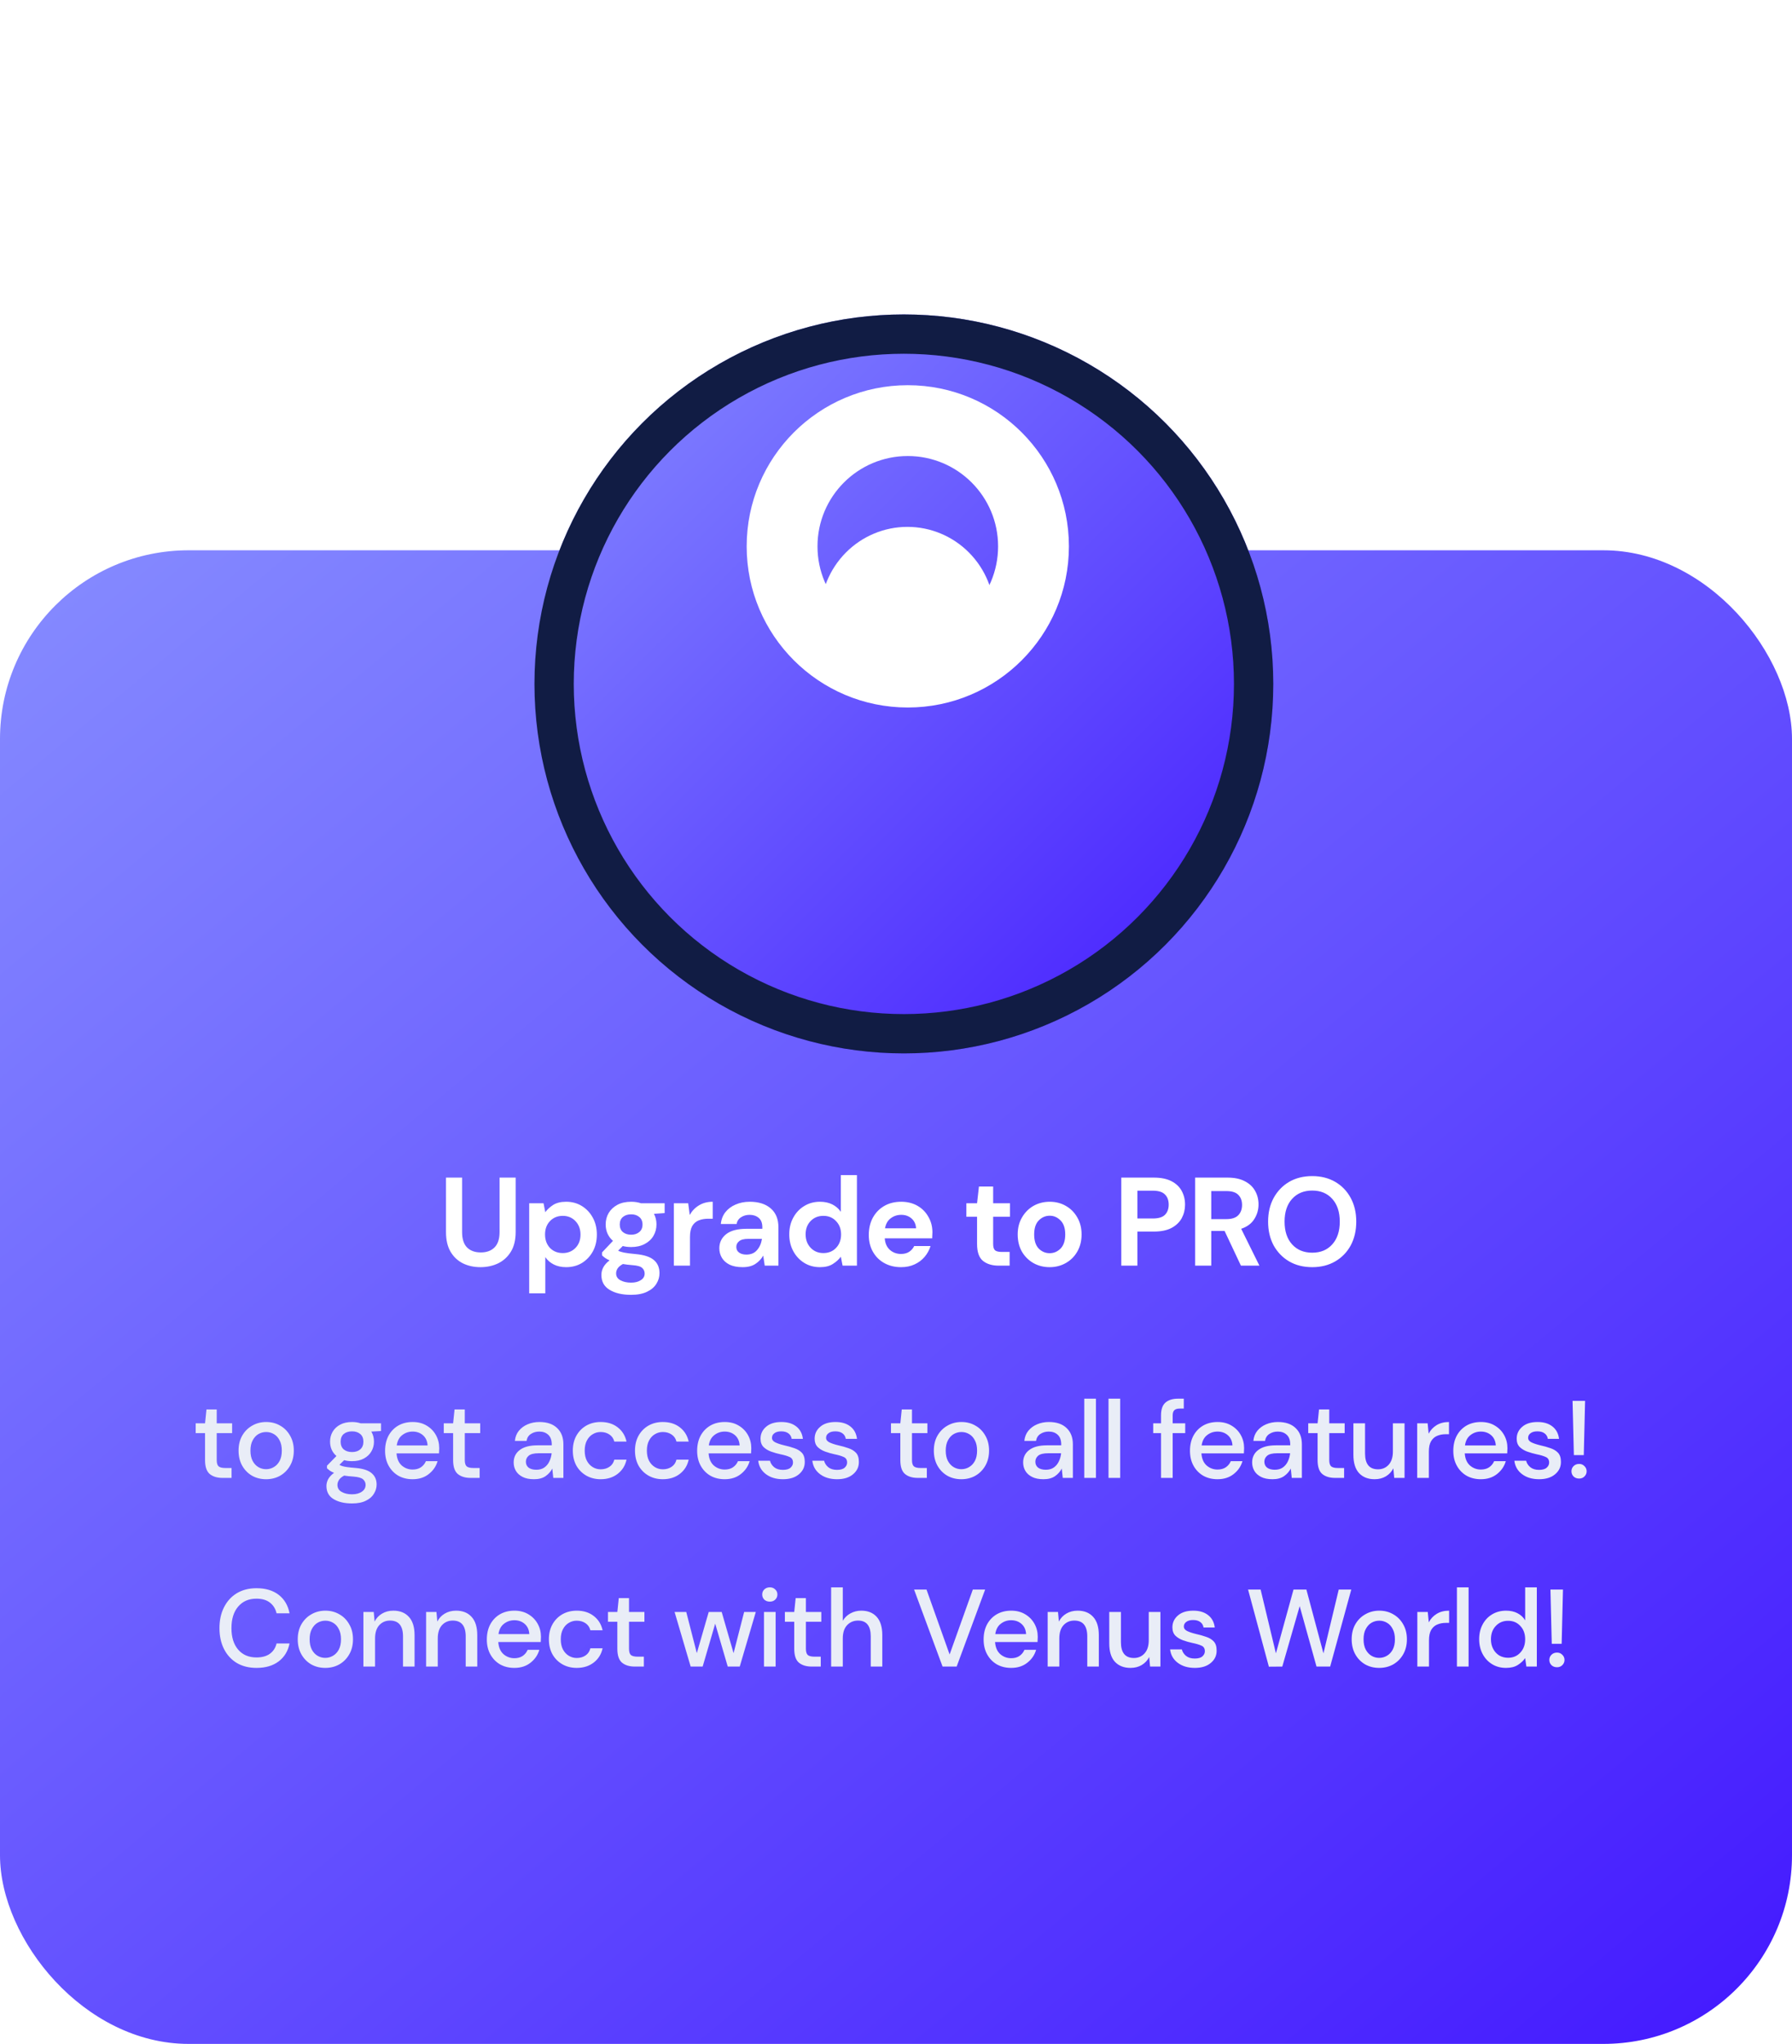 <svg width="228" height="260" viewBox="0 0 228 260" fill="none" xmlns="http://www.w3.org/2000/svg">
<rect y="70" width="228" height="190" rx="24" fill="url(#paint0_linear_101_11683)"/>
<path d="M28.315 188C27.633 188 27.092 187.837 26.691 187.51C26.289 187.174 26.089 186.581 26.089 185.732V182.302H24.899V181.056H26.089L26.271 179.292H27.573V181.056H29.533V182.302H27.573V185.732C27.573 186.115 27.652 186.381 27.811 186.53C27.979 186.67 28.263 186.74 28.665 186.74H29.463V188H28.315ZM33.853 188.168C33.19 188.168 32.593 188.019 32.061 187.72C31.538 187.412 31.123 186.987 30.815 186.446C30.507 185.895 30.353 185.256 30.353 184.528C30.353 183.8 30.507 183.165 30.815 182.624C31.132 182.073 31.557 181.649 32.089 181.35C32.621 181.042 33.214 180.888 33.867 180.888C34.53 180.888 35.122 181.042 35.645 181.35C36.177 181.649 36.597 182.073 36.905 182.624C37.222 183.165 37.381 183.8 37.381 184.528C37.381 185.256 37.222 185.895 36.905 186.446C36.597 186.987 36.177 187.412 35.645 187.72C35.113 188.019 34.516 188.168 33.853 188.168ZM33.853 186.894C34.208 186.894 34.534 186.805 34.833 186.628C35.141 186.451 35.388 186.189 35.575 185.844C35.762 185.489 35.855 185.051 35.855 184.528C35.855 184.005 35.762 183.571 35.575 183.226C35.398 182.871 35.155 182.605 34.847 182.428C34.548 182.251 34.222 182.162 33.867 182.162C33.512 182.162 33.181 182.251 32.873 182.428C32.574 182.605 32.332 182.871 32.145 183.226C31.958 183.571 31.865 184.005 31.865 184.528C31.865 185.051 31.958 185.489 32.145 185.844C32.332 186.189 32.574 186.451 32.873 186.628C33.172 186.805 33.498 186.894 33.853 186.894ZM44.795 185.872C44.431 185.872 44.095 185.83 43.787 185.746L43.185 186.334C43.288 186.399 43.414 186.455 43.563 186.502C43.713 186.549 43.923 186.591 44.193 186.628C44.464 186.665 44.833 186.703 45.299 186.74C46.223 186.824 46.891 187.048 47.301 187.412C47.712 187.767 47.917 188.243 47.917 188.84C47.917 189.251 47.805 189.638 47.581 190.002C47.367 190.375 47.026 190.674 46.559 190.898C46.102 191.131 45.514 191.248 44.795 191.248C43.825 191.248 43.036 191.061 42.429 190.688C41.832 190.324 41.533 189.769 41.533 189.022C41.533 188.733 41.608 188.443 41.757 188.154C41.916 187.874 42.163 187.608 42.499 187.356C42.303 187.272 42.131 187.183 41.981 187.09C41.841 186.987 41.715 186.885 41.603 186.782V186.446L42.807 185.214C42.266 184.747 41.995 184.136 41.995 183.38C41.995 182.923 42.103 182.507 42.317 182.134C42.541 181.751 42.863 181.448 43.283 181.224C43.703 181 44.207 180.888 44.795 180.888C45.187 180.888 45.551 180.944 45.887 181.056H48.477V182.036L47.245 182.106C47.469 182.489 47.581 182.913 47.581 183.38C47.581 183.847 47.469 184.267 47.245 184.64C47.031 185.013 46.713 185.312 46.293 185.536C45.883 185.76 45.383 185.872 44.795 185.872ZM44.795 184.71C45.225 184.71 45.57 184.598 45.831 184.374C46.102 184.141 46.237 183.814 46.237 183.394C46.237 182.965 46.102 182.638 45.831 182.414C45.57 182.19 45.225 182.078 44.795 182.078C44.357 182.078 44.002 182.19 43.731 182.414C43.47 182.638 43.339 182.965 43.339 183.394C43.339 183.814 43.47 184.141 43.731 184.374C44.002 184.598 44.357 184.71 44.795 184.71ZM42.933 188.882C42.933 189.283 43.111 189.582 43.465 189.778C43.82 189.983 44.263 190.086 44.795 190.086C45.309 190.086 45.724 189.974 46.041 189.75C46.359 189.535 46.517 189.246 46.517 188.882C46.517 188.611 46.41 188.378 46.195 188.182C45.981 187.995 45.575 187.879 44.977 187.832C44.529 187.804 44.133 187.762 43.787 187.706C43.461 187.883 43.237 188.075 43.115 188.28C42.994 188.485 42.933 188.686 42.933 188.882ZM52.495 188.168C51.814 188.168 51.208 188.019 50.675 187.72C50.153 187.412 49.742 186.987 49.444 186.446C49.145 185.905 48.995 185.275 48.995 184.556C48.995 183.828 49.14 183.189 49.429 182.638C49.728 182.087 50.139 181.658 50.661 181.35C51.194 181.042 51.809 180.888 52.51 180.888C53.191 180.888 53.783 181.042 54.288 181.35C54.791 181.649 55.184 182.05 55.464 182.554C55.743 183.058 55.883 183.613 55.883 184.22C55.883 184.313 55.879 184.416 55.87 184.528C55.87 184.631 55.865 184.747 55.855 184.878H50.452C50.498 185.55 50.718 186.063 51.109 186.418C51.511 186.763 51.973 186.936 52.495 186.936C52.916 186.936 53.266 186.843 53.545 186.656C53.835 186.46 54.05 186.199 54.19 185.872H55.673C55.487 186.525 55.114 187.071 54.553 187.51C54.003 187.949 53.317 188.168 52.495 188.168ZM52.495 182.106C52.001 182.106 51.562 182.255 51.179 182.554C50.797 182.843 50.563 183.282 50.48 183.87H54.4C54.371 183.329 54.18 182.899 53.825 182.582C53.471 182.265 53.028 182.106 52.495 182.106ZM59.877 188C59.196 188 58.655 187.837 58.254 187.51C57.852 187.174 57.651 186.581 57.651 185.732V182.302H56.462V181.056H57.651L57.834 179.292H59.136V181.056H61.096V182.302H59.136V185.732C59.136 186.115 59.215 186.381 59.373 186.53C59.541 186.67 59.826 186.74 60.227 186.74H61.026V188H59.877ZM67.945 188.168C67.357 188.168 66.872 188.07 66.489 187.874C66.106 187.678 65.822 187.421 65.635 187.104C65.448 186.777 65.355 186.423 65.355 186.04C65.355 185.368 65.616 184.836 66.139 184.444C66.662 184.052 67.408 183.856 68.379 183.856H70.199V183.73C70.199 183.189 70.05 182.783 69.751 182.512C69.462 182.241 69.084 182.106 68.617 182.106C68.206 182.106 67.847 182.209 67.539 182.414C67.24 182.61 67.058 182.904 66.993 183.296H65.509C65.556 182.792 65.724 182.363 66.013 182.008C66.312 181.644 66.685 181.369 67.133 181.182C67.59 180.986 68.09 180.888 68.631 180.888C69.602 180.888 70.353 181.145 70.885 181.658C71.417 182.162 71.683 182.853 71.683 183.73V188H70.395L70.269 186.81C70.073 187.193 69.788 187.515 69.415 187.776C69.042 188.037 68.552 188.168 67.945 188.168ZM68.239 186.964C68.64 186.964 68.976 186.871 69.247 186.684C69.527 186.488 69.742 186.231 69.891 185.914C70.05 185.597 70.148 185.247 70.185 184.864H68.533C67.945 184.864 67.525 184.967 67.273 185.172C67.03 185.377 66.909 185.634 66.909 185.942C66.909 186.259 67.026 186.511 67.259 186.698C67.502 186.875 67.828 186.964 68.239 186.964ZM76.423 188.168C75.742 188.168 75.131 188.014 74.589 187.706C74.057 187.398 73.637 186.973 73.329 186.432C73.031 185.881 72.881 185.247 72.881 184.528C72.881 183.809 73.031 183.179 73.329 182.638C73.637 182.087 74.057 181.658 74.589 181.35C75.131 181.042 75.742 180.888 76.423 180.888C77.282 180.888 78.001 181.112 78.579 181.56C79.167 182.008 79.545 182.615 79.713 183.38H78.159C78.066 182.997 77.861 182.699 77.543 182.484C77.226 182.269 76.853 182.162 76.423 182.162C76.059 182.162 75.723 182.255 75.415 182.442C75.107 182.619 74.86 182.885 74.673 183.24C74.487 183.585 74.393 184.015 74.393 184.528C74.393 185.041 74.487 185.475 74.673 185.83C74.86 186.175 75.107 186.441 75.415 186.628C75.723 186.815 76.059 186.908 76.423 186.908C76.853 186.908 77.226 186.801 77.543 186.586C77.861 186.371 78.066 186.068 78.159 185.676H79.713C79.555 186.423 79.181 187.025 78.593 187.482C78.005 187.939 77.282 188.168 76.423 188.168ZM84.333 188.168C83.651 188.168 83.04 188.014 82.499 187.706C81.967 187.398 81.547 186.973 81.239 186.432C80.94 185.881 80.791 185.247 80.791 184.528C80.791 183.809 80.94 183.179 81.239 182.638C81.547 182.087 81.967 181.658 82.499 181.35C83.04 181.042 83.651 180.888 84.333 180.888C85.192 180.888 85.91 181.112 86.489 181.56C87.077 182.008 87.455 182.615 87.623 183.38H86.069C85.975 182.997 85.77 182.699 85.453 182.484C85.135 182.269 84.762 182.162 84.333 182.162C83.969 182.162 83.633 182.255 83.325 182.442C83.017 182.619 82.769 182.885 82.583 183.24C82.396 183.585 82.303 184.015 82.303 184.528C82.303 185.041 82.396 185.475 82.583 185.83C82.769 186.175 83.017 186.441 83.325 186.628C83.633 186.815 83.969 186.908 84.333 186.908C84.762 186.908 85.135 186.801 85.453 186.586C85.77 186.371 85.975 186.068 86.069 185.676H87.623C87.464 186.423 87.091 187.025 86.503 187.482C85.915 187.939 85.192 188.168 84.333 188.168ZM92.2 188.168C91.519 188.168 90.912 188.019 90.38 187.72C89.858 187.412 89.447 186.987 89.148 186.446C88.85 185.905 88.7 185.275 88.7 184.556C88.7 183.828 88.845 183.189 89.134 182.638C89.433 182.087 89.844 181.658 90.366 181.35C90.898 181.042 91.514 180.888 92.214 180.888C92.896 180.888 93.488 181.042 93.992 181.35C94.496 181.649 94.888 182.05 95.168 182.554C95.448 183.058 95.588 183.613 95.588 184.22C95.588 184.313 95.584 184.416 95.574 184.528C95.574 184.631 95.57 184.747 95.56 184.878H90.156C90.203 185.55 90.422 186.063 90.814 186.418C91.216 186.763 91.678 186.936 92.2 186.936C92.62 186.936 92.97 186.843 93.25 186.656C93.54 186.46 93.754 186.199 93.894 185.872H95.378C95.192 186.525 94.818 187.071 94.258 187.51C93.708 187.949 93.022 188.168 92.2 188.168ZM92.2 182.106C91.706 182.106 91.267 182.255 90.884 182.554C90.502 182.843 90.268 183.282 90.184 183.87H94.104C94.076 183.329 93.885 182.899 93.53 182.582C93.176 182.265 92.732 182.106 92.2 182.106ZM99.62 188.168C98.743 188.168 98.019 187.953 97.45 187.524C96.881 187.095 96.554 186.525 96.47 185.816H97.968C98.043 186.133 98.22 186.409 98.5 186.642C98.78 186.866 99.149 186.978 99.606 186.978C100.054 186.978 100.381 186.885 100.586 186.698C100.791 186.511 100.894 186.297 100.894 186.054C100.894 185.699 100.749 185.461 100.46 185.34C100.18 185.209 99.788 185.093 99.284 184.99C98.892 184.906 98.5 184.794 98.108 184.654C97.725 184.514 97.403 184.318 97.142 184.066C96.89 183.805 96.764 183.455 96.764 183.016C96.764 182.409 96.997 181.905 97.464 181.504C97.931 181.093 98.584 180.888 99.424 180.888C100.199 180.888 100.824 181.075 101.3 181.448C101.785 181.821 102.07 182.349 102.154 183.03H100.726C100.679 182.731 100.539 182.498 100.306 182.33C100.082 182.162 99.779 182.078 99.396 182.078C99.023 182.078 98.733 182.157 98.528 182.316C98.323 182.465 98.22 182.661 98.22 182.904C98.22 183.147 98.36 183.338 98.64 183.478C98.929 183.618 99.307 183.744 99.774 183.856C100.241 183.959 100.67 184.08 101.062 184.22C101.463 184.351 101.785 184.547 102.028 184.808C102.271 185.069 102.392 185.452 102.392 185.956C102.401 186.591 102.154 187.118 101.65 187.538C101.155 187.958 100.479 188.168 99.62 188.168ZM106.504 188.168C105.627 188.168 104.903 187.953 104.334 187.524C103.765 187.095 103.438 186.525 103.354 185.816H104.852C104.927 186.133 105.104 186.409 105.384 186.642C105.664 186.866 106.033 186.978 106.49 186.978C106.938 186.978 107.265 186.885 107.47 186.698C107.675 186.511 107.778 186.297 107.778 186.054C107.778 185.699 107.633 185.461 107.344 185.34C107.064 185.209 106.672 185.093 106.168 184.99C105.776 184.906 105.384 184.794 104.992 184.654C104.609 184.514 104.287 184.318 104.026 184.066C103.774 183.805 103.648 183.455 103.648 183.016C103.648 182.409 103.881 181.905 104.348 181.504C104.815 181.093 105.468 180.888 106.308 180.888C107.083 180.888 107.708 181.075 108.184 181.448C108.669 181.821 108.954 182.349 109.038 183.03H107.61C107.563 182.731 107.423 182.498 107.19 182.33C106.966 182.162 106.663 182.078 106.28 182.078C105.907 182.078 105.617 182.157 105.412 182.316C105.207 182.465 105.104 182.661 105.104 182.904C105.104 183.147 105.244 183.338 105.524 183.478C105.813 183.618 106.191 183.744 106.658 183.856C107.125 183.959 107.554 184.08 107.946 184.22C108.347 184.351 108.669 184.547 108.912 184.808C109.155 185.069 109.276 185.452 109.276 185.956C109.285 186.591 109.038 187.118 108.534 187.538C108.039 187.958 107.363 188.168 106.504 188.168ZM116.776 188C116.094 188 115.553 187.837 115.152 187.51C114.75 187.174 114.55 186.581 114.55 185.732V182.302H113.36V181.056H114.55L114.732 179.292H116.034V181.056H117.994V182.302H116.034V185.732C116.034 186.115 116.113 186.381 116.272 186.53C116.44 186.67 116.724 186.74 117.126 186.74H117.924V188H116.776ZM122.314 188.168C121.651 188.168 121.054 188.019 120.522 187.72C119.999 187.412 119.584 186.987 119.276 186.446C118.968 185.895 118.814 185.256 118.814 184.528C118.814 183.8 118.968 183.165 119.276 182.624C119.593 182.073 120.018 181.649 120.55 181.35C121.082 181.042 121.675 180.888 122.328 180.888C122.991 180.888 123.583 181.042 124.106 181.35C124.638 181.649 125.058 182.073 125.366 182.624C125.683 183.165 125.842 183.8 125.842 184.528C125.842 185.256 125.683 185.895 125.366 186.446C125.058 186.987 124.638 187.412 124.106 187.72C123.574 188.019 122.977 188.168 122.314 188.168ZM122.314 186.894C122.669 186.894 122.995 186.805 123.294 186.628C123.602 186.451 123.849 186.189 124.036 185.844C124.223 185.489 124.316 185.051 124.316 184.528C124.316 184.005 124.223 183.571 124.036 183.226C123.859 182.871 123.616 182.605 123.308 182.428C123.009 182.251 122.683 182.162 122.328 182.162C121.973 182.162 121.642 182.251 121.334 182.428C121.035 182.605 120.793 182.871 120.606 183.226C120.419 183.571 120.326 184.005 120.326 184.528C120.326 185.051 120.419 185.489 120.606 185.844C120.793 186.189 121.035 186.451 121.334 186.628C121.633 186.805 121.959 186.894 122.314 186.894ZM132.766 188.168C132.178 188.168 131.693 188.07 131.31 187.874C130.927 187.678 130.643 187.421 130.456 187.104C130.269 186.777 130.176 186.423 130.176 186.04C130.176 185.368 130.437 184.836 130.96 184.444C131.483 184.052 132.229 183.856 133.2 183.856H135.02V183.73C135.02 183.189 134.871 182.783 134.572 182.512C134.283 182.241 133.905 182.106 133.438 182.106C133.027 182.106 132.668 182.209 132.36 182.414C132.061 182.61 131.879 182.904 131.814 183.296H130.33C130.377 182.792 130.545 182.363 130.834 182.008C131.133 181.644 131.506 181.369 131.954 181.182C132.411 180.986 132.911 180.888 133.452 180.888C134.423 180.888 135.174 181.145 135.706 181.658C136.238 182.162 136.504 182.853 136.504 183.73V188H135.216L135.09 186.81C134.894 187.193 134.609 187.515 134.236 187.776C133.863 188.037 133.373 188.168 132.766 188.168ZM133.06 186.964C133.461 186.964 133.797 186.871 134.068 186.684C134.348 186.488 134.563 186.231 134.712 185.914C134.871 185.597 134.969 185.247 135.006 184.864H133.354C132.766 184.864 132.346 184.967 132.094 185.172C131.851 185.377 131.73 185.634 131.73 185.942C131.73 186.259 131.847 186.511 132.08 186.698C132.323 186.875 132.649 186.964 133.06 186.964ZM137.954 188V177.92H139.438V188H137.954ZM141.038 188V177.92H142.522V188H141.038ZM147.718 188V182.302H146.724V181.056H147.718V180.048C147.718 179.292 147.905 178.751 148.278 178.424C148.661 178.088 149.198 177.92 149.888 177.92H150.616V179.18H150.112C149.786 179.18 149.552 179.25 149.412 179.39C149.272 179.521 149.202 179.745 149.202 180.062V181.056H150.798V182.302H149.202V188H147.718ZM154.903 188.168C154.221 188.168 153.615 188.019 153.083 187.72C152.56 187.412 152.149 186.987 151.851 186.446C151.552 185.905 151.403 185.275 151.403 184.556C151.403 183.828 151.547 183.189 151.837 182.638C152.135 182.087 152.546 181.658 153.069 181.35C153.601 181.042 154.217 180.888 154.917 180.888C155.598 180.888 156.191 181.042 156.695 181.35C157.199 181.649 157.591 182.05 157.871 182.554C158.151 183.058 158.291 183.613 158.291 184.22C158.291 184.313 158.286 184.416 158.277 184.528C158.277 184.631 158.272 184.747 158.263 184.878H152.859C152.905 185.55 153.125 186.063 153.517 186.418C153.918 186.763 154.38 186.936 154.903 186.936C155.323 186.936 155.673 186.843 155.953 186.656C156.242 186.46 156.457 186.199 156.597 185.872H158.081C157.894 186.525 157.521 187.071 156.961 187.51C156.41 187.949 155.724 188.168 154.903 188.168ZM154.903 182.106C154.408 182.106 153.969 182.255 153.587 182.554C153.204 182.843 152.971 183.282 152.887 183.87H156.807C156.779 183.329 156.587 182.899 156.233 182.582C155.878 182.265 155.435 182.106 154.903 182.106ZM161.903 188.168C161.315 188.168 160.829 188.07 160.447 187.874C160.064 187.678 159.779 187.421 159.593 187.104C159.406 186.777 159.313 186.423 159.313 186.04C159.313 185.368 159.574 184.836 160.097 184.444C160.619 184.052 161.366 183.856 162.337 183.856H164.157V183.73C164.157 183.189 164.007 182.783 163.709 182.512C163.419 182.241 163.041 182.106 162.575 182.106C162.164 182.106 161.805 182.209 161.497 182.414C161.198 182.61 161.016 182.904 160.951 183.296H159.467C159.513 182.792 159.681 182.363 159.971 182.008C160.269 181.644 160.643 181.369 161.091 181.182C161.548 180.986 162.047 180.888 162.589 180.888C163.559 180.888 164.311 181.145 164.843 181.658C165.375 182.162 165.641 182.853 165.641 183.73V188H164.353L164.227 186.81C164.031 187.193 163.746 187.515 163.373 187.776C162.999 188.037 162.509 188.168 161.903 188.168ZM162.197 186.964C162.598 186.964 162.934 186.871 163.205 186.684C163.485 186.488 163.699 186.231 163.849 185.914C164.007 185.597 164.105 185.247 164.143 184.864H162.491C161.903 184.864 161.483 184.967 161.231 185.172C160.988 185.377 160.867 185.634 160.867 185.942C160.867 186.259 160.983 186.511 161.217 186.698C161.459 186.875 161.786 186.964 162.197 186.964ZM169.866 188C169.185 188 168.643 187.837 168.242 187.51C167.841 187.174 167.64 186.581 167.64 185.732V182.302H166.45V181.056H167.64L167.822 179.292H169.124V181.056H171.084V182.302H169.124V185.732C169.124 186.115 169.203 186.381 169.362 186.53C169.53 186.67 169.815 186.74 170.216 186.74H171.014V188H169.866ZM174.896 188.168C174.056 188.168 173.394 187.907 172.908 187.384C172.432 186.861 172.194 186.082 172.194 185.046V181.056H173.678V184.892C173.678 186.236 174.229 186.908 175.33 186.908C175.881 186.908 176.334 186.712 176.688 186.32C177.043 185.928 177.22 185.368 177.22 184.64V181.056H178.704V188H177.388L177.276 186.782C177.062 187.211 176.744 187.552 176.324 187.804C175.914 188.047 175.438 188.168 174.896 188.168ZM180.312 188V181.056H181.642L181.768 182.372C182.011 181.915 182.347 181.555 182.776 181.294C183.215 181.023 183.742 180.888 184.358 180.888V182.442H183.952C183.541 182.442 183.173 182.512 182.846 182.652C182.529 182.783 182.272 183.011 182.076 183.338C181.889 183.655 181.796 184.099 181.796 184.668V188H180.312ZM188.407 188.168C187.726 188.168 187.119 188.019 186.587 187.72C186.064 187.412 185.654 186.987 185.355 186.446C185.056 185.905 184.907 185.275 184.907 184.556C184.907 183.828 185.052 183.189 185.341 182.638C185.64 182.087 186.05 181.658 186.573 181.35C187.105 181.042 187.721 180.888 188.421 180.888C189.102 180.888 189.695 181.042 190.199 181.35C190.703 181.649 191.095 182.05 191.375 182.554C191.655 183.058 191.795 183.613 191.795 184.22C191.795 184.313 191.79 184.416 191.781 184.528C191.781 184.631 191.776 184.747 191.767 184.878H186.363C186.41 185.55 186.629 186.063 187.021 186.418C187.422 186.763 187.884 186.936 188.407 186.936C188.827 186.936 189.177 186.843 189.457 186.656C189.746 186.46 189.961 186.199 190.101 185.872H191.585C191.398 186.525 191.025 187.071 190.465 187.51C189.914 187.949 189.228 188.168 188.407 188.168ZM188.407 182.106C187.912 182.106 187.474 182.255 187.091 182.554C186.708 182.843 186.475 183.282 186.391 183.87H190.311C190.283 183.329 190.092 182.899 189.737 182.582C189.382 182.265 188.939 182.106 188.407 182.106ZM195.827 188.168C194.95 188.168 194.226 187.953 193.657 187.524C193.088 187.095 192.761 186.525 192.677 185.816H194.175C194.25 186.133 194.427 186.409 194.707 186.642C194.987 186.866 195.356 186.978 195.813 186.978C196.261 186.978 196.588 186.885 196.793 186.698C196.998 186.511 197.101 186.297 197.101 186.054C197.101 185.699 196.956 185.461 196.667 185.34C196.387 185.209 195.995 185.093 195.491 184.99C195.099 184.906 194.707 184.794 194.315 184.654C193.932 184.514 193.61 184.318 193.349 184.066C193.097 183.805 192.971 183.455 192.971 183.016C192.971 182.409 193.204 181.905 193.671 181.504C194.138 181.093 194.791 180.888 195.631 180.888C196.406 180.888 197.031 181.075 197.507 181.448C197.992 181.821 198.277 182.349 198.361 183.03H196.933C196.886 182.731 196.746 182.498 196.513 182.33C196.289 182.162 195.986 182.078 195.603 182.078C195.23 182.078 194.94 182.157 194.735 182.316C194.53 182.465 194.427 182.661 194.427 182.904C194.427 183.147 194.567 183.338 194.847 183.478C195.136 183.618 195.514 183.744 195.981 183.856C196.448 183.959 196.877 184.08 197.269 184.22C197.67 184.351 197.992 184.547 198.235 184.808C198.478 185.069 198.599 185.452 198.599 185.956C198.608 186.591 198.361 187.118 197.857 187.538C197.362 187.958 196.686 188.168 195.827 188.168ZM200.247 185.102L200.079 178.2H201.675L201.507 185.102H200.247ZM200.919 188.084C200.63 188.084 200.392 187.995 200.205 187.818C200.028 187.631 199.939 187.412 199.939 187.16C199.939 186.899 200.028 186.679 200.205 186.502C200.392 186.315 200.63 186.222 200.919 186.222C201.19 186.222 201.414 186.315 201.591 186.502C201.778 186.679 201.871 186.899 201.871 187.16C201.871 187.412 201.778 187.631 201.591 187.818C201.414 187.995 201.19 188.084 200.919 188.084ZM32.64 212.168C31.67 212.168 30.83 211.958 30.12 211.538C29.42 211.109 28.879 210.516 28.496 209.76C28.114 208.995 27.922 208.113 27.922 207.114C27.922 206.106 28.114 205.224 28.496 204.468C28.879 203.703 29.42 203.105 30.12 202.676C30.83 202.247 31.67 202.032 32.64 202.032C33.788 202.032 34.726 202.312 35.454 202.872C36.182 203.432 36.644 204.216 36.84 205.224H35.188C35.058 204.655 34.778 204.202 34.348 203.866C33.919 203.53 33.345 203.362 32.626 203.362C31.646 203.362 30.872 203.698 30.302 204.37C29.733 205.033 29.448 205.947 29.448 207.114C29.448 208.271 29.733 209.181 30.302 209.844C30.872 210.507 31.646 210.838 32.626 210.838C33.345 210.838 33.919 210.679 34.348 210.362C34.778 210.045 35.058 209.611 35.188 209.06H36.84C36.644 210.031 36.182 210.791 35.454 211.342C34.726 211.893 33.788 212.168 32.64 212.168ZM41.383 212.168C40.721 212.168 40.123 212.019 39.592 211.72C39.069 211.412 38.654 210.987 38.346 210.446C38.038 209.895 37.883 209.256 37.883 208.528C37.883 207.8 38.038 207.165 38.346 206.624C38.663 206.073 39.087 205.649 39.62 205.35C40.151 205.042 40.744 204.888 41.398 204.888C42.06 204.888 42.653 205.042 43.175 205.35C43.708 205.649 44.127 206.073 44.435 206.624C44.753 207.165 44.911 207.8 44.911 208.528C44.911 209.256 44.753 209.895 44.435 210.446C44.127 210.987 43.708 211.412 43.175 211.72C42.644 212.019 42.046 212.168 41.383 212.168ZM41.383 210.894C41.738 210.894 42.065 210.805 42.364 210.628C42.672 210.451 42.919 210.189 43.105 209.844C43.292 209.489 43.386 209.051 43.386 208.528C43.386 208.005 43.292 207.571 43.105 207.226C42.928 206.871 42.685 206.605 42.377 206.428C42.079 206.251 41.752 206.162 41.398 206.162C41.043 206.162 40.712 206.251 40.404 206.428C40.105 206.605 39.862 206.871 39.675 207.226C39.489 207.571 39.395 208.005 39.395 208.528C39.395 209.051 39.489 209.489 39.675 209.844C39.862 210.189 40.105 210.451 40.404 210.628C40.702 210.805 41.029 210.894 41.383 210.894ZM46.236 212V205.056H47.552L47.664 206.274C47.879 205.845 48.192 205.509 48.602 205.266C49.022 205.014 49.503 204.888 50.044 204.888C50.884 204.888 51.542 205.149 52.018 205.672C52.504 206.195 52.746 206.974 52.746 208.01V212H51.276V208.164C51.276 206.82 50.726 206.148 49.624 206.148C49.074 206.148 48.616 206.344 48.252 206.736C47.898 207.128 47.72 207.688 47.72 208.416V212H46.236ZM54.214 212V205.056H55.53L55.642 206.274C55.857 205.845 56.169 205.509 56.58 205.266C57 205.014 57.481 204.888 58.022 204.888C58.862 204.888 59.52 205.149 59.996 205.672C60.481 206.195 60.724 206.974 60.724 208.01V212H59.254V208.164C59.254 206.82 58.703 206.148 57.602 206.148C57.051 206.148 56.594 206.344 56.23 206.736C55.876 207.128 55.698 207.688 55.698 208.416V212H54.214ZM65.44 212.168C64.759 212.168 64.152 212.019 63.62 211.72C63.097 211.412 62.687 210.987 62.388 210.446C62.089 209.905 61.94 209.275 61.94 208.556C61.94 207.828 62.085 207.189 62.374 206.638C62.673 206.087 63.083 205.658 63.606 205.35C64.138 205.042 64.754 204.888 65.454 204.888C66.135 204.888 66.728 205.042 67.232 205.35C67.736 205.649 68.128 206.05 68.408 206.554C68.688 207.058 68.828 207.613 68.828 208.22C68.828 208.313 68.823 208.416 68.814 208.528C68.814 208.631 68.809 208.747 68.8 208.878H63.396C63.443 209.55 63.662 210.063 64.054 210.418C64.455 210.763 64.917 210.936 65.44 210.936C65.86 210.936 66.21 210.843 66.49 210.656C66.779 210.46 66.994 210.199 67.134 209.872H68.618C68.431 210.525 68.058 211.071 67.498 211.51C66.947 211.949 66.261 212.168 65.44 212.168ZM65.44 206.106C64.945 206.106 64.507 206.255 64.124 206.554C63.741 206.843 63.508 207.282 63.424 207.87H67.344C67.316 207.329 67.125 206.899 66.77 206.582C66.415 206.265 65.972 206.106 65.44 206.106ZM73.378 212.168C72.697 212.168 72.085 212.014 71.544 211.706C71.012 211.398 70.592 210.973 70.284 210.432C69.985 209.881 69.836 209.247 69.836 208.528C69.836 207.809 69.985 207.179 70.284 206.638C70.592 206.087 71.012 205.658 71.544 205.35C72.085 205.042 72.697 204.888 73.378 204.888C74.237 204.888 74.955 205.112 75.534 205.56C76.122 206.008 76.5 206.615 76.668 207.38H75.114C75.02 206.997 74.815 206.699 74.498 206.484C74.18 206.269 73.807 206.162 73.378 206.162C73.014 206.162 72.678 206.255 72.37 206.442C72.062 206.619 71.814 206.885 71.628 207.24C71.441 207.585 71.348 208.015 71.348 208.528C71.348 209.041 71.441 209.475 71.628 209.83C71.814 210.175 72.062 210.441 72.37 210.628C72.678 210.815 73.014 210.908 73.378 210.908C73.807 210.908 74.18 210.801 74.498 210.586C74.815 210.371 75.02 210.068 75.114 209.676H76.668C76.509 210.423 76.136 211.025 75.548 211.482C74.96 211.939 74.237 212.168 73.378 212.168ZM80.772 212C80.091 212 79.55 211.837 79.148 211.51C78.747 211.174 78.546 210.581 78.546 209.732V206.302H77.356V205.056H78.546L78.728 203.292H80.031V205.056H81.99V206.302H80.031V209.732C80.031 210.115 80.11 210.381 80.269 210.53C80.436 210.67 80.721 210.74 81.123 210.74H81.921V212H80.772ZM87.874 212L85.83 205.056H87.314L88.658 210.292L90.17 205.056H91.822L93.334 210.292L94.678 205.056H96.162L94.118 212H92.592L90.996 206.54L89.4 212H87.874ZM97.945 203.74C97.665 203.74 97.431 203.656 97.245 203.488C97.067 203.311 96.978 203.091 96.978 202.83C96.978 202.569 97.067 202.354 97.245 202.186C97.431 202.009 97.665 201.92 97.945 201.92C98.225 201.92 98.453 202.009 98.63 202.186C98.817 202.354 98.91 202.569 98.91 202.83C98.91 203.091 98.817 203.311 98.63 203.488C98.453 203.656 98.225 203.74 97.945 203.74ZM97.203 212V205.056H98.686V212H97.203ZM103.278 212C102.596 212 102.055 211.837 101.654 211.51C101.252 211.174 101.052 210.581 101.052 209.732V206.302H99.862V205.056H101.052L101.234 203.292H102.536V205.056H104.496V206.302H102.536V209.732C102.536 210.115 102.615 210.381 102.774 210.53C102.942 210.67 103.226 210.74 103.628 210.74H104.426V212H103.278ZM105.746 212V201.92H107.23V206.176C107.463 205.775 107.785 205.462 108.196 205.238C108.616 205.005 109.078 204.888 109.582 204.888C110.412 204.888 111.066 205.149 111.542 205.672C112.018 206.195 112.256 206.974 112.256 208.01V212H110.786V208.164C110.786 206.82 110.249 206.148 109.176 206.148C108.616 206.148 108.149 206.344 107.776 206.736C107.412 207.128 107.23 207.688 107.23 208.416V212H105.746ZM119.925 212L116.299 202.2H117.881L120.821 210.46L123.775 202.2H125.343L121.717 212H119.925ZM128.648 212.168C127.967 212.168 127.36 212.019 126.828 211.72C126.305 211.412 125.895 210.987 125.596 210.446C125.297 209.905 125.148 209.275 125.148 208.556C125.148 207.828 125.293 207.189 125.582 206.638C125.881 206.087 126.291 205.658 126.814 205.35C127.346 205.042 127.962 204.888 128.662 204.888C129.343 204.888 129.936 205.042 130.44 205.35C130.944 205.649 131.336 206.05 131.616 206.554C131.896 207.058 132.036 207.613 132.036 208.22C132.036 208.313 132.031 208.416 132.022 208.528C132.022 208.631 132.017 208.747 132.008 208.878H126.604C126.651 209.55 126.87 210.063 127.262 210.418C127.663 210.763 128.125 210.936 128.648 210.936C129.068 210.936 129.418 210.843 129.698 210.656C129.987 210.46 130.202 210.199 130.342 209.872H131.826C131.639 210.525 131.266 211.071 130.706 211.51C130.155 211.949 129.469 212.168 128.648 212.168ZM128.648 206.106C128.153 206.106 127.715 206.255 127.332 206.554C126.949 206.843 126.716 207.282 126.632 207.87H130.552C130.524 207.329 130.333 206.899 129.978 206.582C129.623 206.265 129.18 206.106 128.648 206.106ZM133.296 212V205.056H134.612L134.724 206.274C134.938 205.845 135.251 205.509 135.662 205.266C136.082 205.014 136.562 204.888 137.104 204.888C137.944 204.888 138.602 205.149 139.078 205.672C139.563 206.195 139.806 206.974 139.806 208.01V212H138.336V208.164C138.336 206.82 137.785 206.148 136.684 206.148C136.133 206.148 135.676 206.344 135.312 206.736C134.957 207.128 134.78 207.688 134.78 208.416V212H133.296ZM143.835 212.168C142.995 212.168 142.333 211.907 141.847 211.384C141.371 210.861 141.133 210.082 141.133 209.046V205.056H142.617V208.892C142.617 210.236 143.168 210.908 144.269 210.908C144.82 210.908 145.273 210.712 145.627 210.32C145.982 209.928 146.159 209.368 146.159 208.64V205.056H147.643V212H146.327L146.215 210.782C146.001 211.211 145.683 211.552 145.263 211.804C144.853 212.047 144.377 212.168 143.835 212.168ZM152.023 212.168C151.146 212.168 150.423 211.953 149.853 211.524C149.284 211.095 148.957 210.525 148.873 209.816H150.371C150.446 210.133 150.623 210.409 150.903 210.642C151.183 210.866 151.552 210.978 152.009 210.978C152.457 210.978 152.784 210.885 152.989 210.698C153.195 210.511 153.297 210.297 153.297 210.054C153.297 209.699 153.153 209.461 152.863 209.34C152.583 209.209 152.191 209.093 151.687 208.99C151.295 208.906 150.903 208.794 150.511 208.654C150.129 208.514 149.807 208.318 149.545 208.066C149.293 207.805 149.167 207.455 149.167 207.016C149.167 206.409 149.401 205.905 149.867 205.504C150.334 205.093 150.987 204.888 151.827 204.888C152.602 204.888 153.227 205.075 153.703 205.448C154.189 205.821 154.473 206.349 154.557 207.03H153.129C153.083 206.731 152.943 206.498 152.709 206.33C152.485 206.162 152.182 206.078 151.799 206.078C151.426 206.078 151.137 206.157 150.931 206.316C150.726 206.465 150.623 206.661 150.623 206.904C150.623 207.147 150.763 207.338 151.043 207.478C151.333 207.618 151.711 207.744 152.177 207.856C152.644 207.959 153.073 208.08 153.465 208.22C153.867 208.351 154.189 208.547 154.431 208.808C154.674 209.069 154.795 209.452 154.795 209.956C154.805 210.591 154.557 211.118 154.053 211.538C153.559 211.958 152.882 212.168 152.023 212.168ZM161.441 212.014L158.795 202.2H160.391L162.337 210.32L164.577 202.2H166.215L168.385 210.32L170.331 202.2H171.927L169.239 212H167.503L165.361 204.314L163.149 212L161.441 212.014ZM175.476 212.168C174.813 212.168 174.216 212.019 173.684 211.72C173.161 211.412 172.746 210.987 172.438 210.446C172.13 209.895 171.976 209.256 171.976 208.528C171.976 207.8 172.13 207.165 172.438 206.624C172.755 206.073 173.18 205.649 173.712 205.35C174.244 205.042 174.836 204.888 175.49 204.888C176.152 204.888 176.745 205.042 177.268 205.35C177.8 205.649 178.22 206.073 178.528 206.624C178.845 207.165 179.004 207.8 179.004 208.528C179.004 209.256 178.845 209.895 178.528 210.446C178.22 210.987 177.8 211.412 177.268 211.72C176.736 212.019 176.138 212.168 175.476 212.168ZM175.476 210.894C175.83 210.894 176.157 210.805 176.456 210.628C176.764 210.451 177.011 210.189 177.198 209.844C177.384 209.489 177.478 209.051 177.478 208.528C177.478 208.005 177.384 207.571 177.198 207.226C177.02 206.871 176.778 206.605 176.47 206.428C176.171 206.251 175.844 206.162 175.49 206.162C175.135 206.162 174.804 206.251 174.496 206.428C174.197 206.605 173.954 206.871 173.768 207.226C173.581 207.571 173.488 208.005 173.488 208.528C173.488 209.051 173.581 209.489 173.768 209.844C173.954 210.189 174.197 210.451 174.496 210.628C174.794 210.805 175.121 210.894 175.476 210.894ZM180.329 212V205.056H181.659L181.785 206.372C182.027 205.915 182.363 205.555 182.793 205.294C183.231 205.023 183.759 204.888 184.375 204.888V206.442H183.969C183.558 206.442 183.189 206.512 182.863 206.652C182.545 206.783 182.289 207.011 182.093 207.338C181.906 207.655 181.813 208.099 181.813 208.668V212H180.329ZM185.367 212V201.92H186.851V212H185.367ZM191.614 212.168C190.942 212.168 190.349 212.009 189.836 211.692C189.323 211.375 188.921 210.941 188.632 210.39C188.343 209.839 188.198 209.214 188.198 208.514C188.198 207.814 188.343 207.193 188.632 206.652C188.921 206.101 189.323 205.672 189.836 205.364C190.359 205.047 190.956 204.888 191.628 204.888C192.179 204.888 192.659 204.995 193.07 205.21C193.49 205.425 193.817 205.728 194.05 206.12V201.92H195.534V212H194.204L194.05 210.922C193.826 211.249 193.518 211.538 193.126 211.79C192.734 212.042 192.23 212.168 191.614 212.168ZM191.88 210.88C192.515 210.88 193.033 210.661 193.434 210.222C193.845 209.783 194.05 209.219 194.05 208.528C194.05 207.828 193.845 207.263 193.434 206.834C193.033 206.395 192.515 206.176 191.88 206.176C191.245 206.176 190.723 206.395 190.312 206.834C189.901 207.263 189.696 207.828 189.696 208.528C189.696 208.985 189.789 209.391 189.976 209.746C190.163 210.101 190.419 210.381 190.746 210.586C191.082 210.782 191.46 210.88 191.88 210.88ZM197.433 209.102L197.265 202.2H198.861L198.693 209.102H197.433ZM198.105 212.084C197.816 212.084 197.578 211.995 197.391 211.818C197.214 211.631 197.125 211.412 197.125 211.16C197.125 210.899 197.214 210.679 197.391 210.502C197.578 210.315 197.816 210.222 198.105 210.222C198.376 210.222 198.6 210.315 198.777 210.502C198.964 210.679 199.057 210.899 199.057 211.16C199.057 211.412 198.964 211.631 198.777 211.818C198.6 211.995 198.376 212.084 198.105 212.084Z" fill="#E9EDF7"/>
<path d="M61.129 161.192C60.307 161.192 59.566 161.032 58.905 160.712C58.243 160.381 57.715 159.885 57.321 159.224C56.937 158.563 56.745 157.725 56.745 156.712V149.8H58.793V156.728C58.793 157.603 59.001 158.253 59.417 158.68C59.843 159.107 60.43 159.32 61.177 159.32C61.913 159.32 62.494 159.107 62.921 158.68C63.347 158.253 63.561 157.603 63.561 156.728V149.8H65.609V156.712C65.609 157.725 65.406 158.563 65.001 159.224C64.595 159.885 64.051 160.381 63.369 160.712C62.697 161.032 61.95 161.192 61.129 161.192ZM67.331 164.52V153.064H69.155L69.379 154.2C69.635 153.848 69.971 153.539 70.387 153.272C70.814 153.005 71.363 152.872 72.035 152.872C72.782 152.872 73.449 153.053 74.035 153.416C74.622 153.779 75.086 154.275 75.427 154.904C75.769 155.533 75.939 156.248 75.939 157.048C75.939 157.848 75.769 158.563 75.427 159.192C75.086 159.811 74.622 160.301 74.035 160.664C73.449 161.016 72.782 161.192 72.035 161.192C71.438 161.192 70.915 161.08 70.467 160.856C70.019 160.632 69.657 160.317 69.379 159.912V164.52H67.331ZM71.603 159.4C72.254 159.4 72.793 159.181 73.219 158.744C73.646 158.307 73.859 157.741 73.859 157.048C73.859 156.355 73.646 155.784 73.219 155.336C72.793 154.888 72.254 154.664 71.603 154.664C70.942 154.664 70.398 154.888 69.971 155.336C69.555 155.773 69.347 156.339 69.347 157.032C69.347 157.725 69.555 158.296 69.971 158.744C70.398 159.181 70.942 159.4 71.603 159.4ZM80.309 158.632C79.925 158.632 79.567 158.589 79.237 158.504L78.645 159.096C78.826 159.192 79.071 159.272 79.381 159.336C79.69 159.4 80.191 159.464 80.885 159.528C81.941 159.624 82.709 159.875 83.189 160.28C83.669 160.685 83.909 161.245 83.909 161.96C83.909 162.429 83.781 162.872 83.525 163.288C83.269 163.715 82.874 164.056 82.341 164.312C81.807 164.579 81.125 164.712 80.293 164.712C79.162 164.712 78.25 164.499 77.557 164.072C76.863 163.656 76.517 163.027 76.517 162.184C76.517 161.469 76.863 160.851 77.557 160.328C77.343 160.232 77.157 160.131 76.997 160.024C76.847 159.917 76.714 159.805 76.597 159.688V159.32L77.989 157.848C77.37 157.304 77.061 156.605 77.061 155.752C77.061 155.219 77.189 154.733 77.445 154.296C77.711 153.859 78.085 153.512 78.565 153.256C79.045 153 79.626 152.872 80.309 152.872C80.757 152.872 81.173 152.936 81.557 153.064H84.565V154.312L83.205 154.408C83.418 154.813 83.525 155.261 83.525 155.752C83.525 156.285 83.397 156.771 83.141 157.208C82.885 157.645 82.511 157.992 82.021 158.248C81.541 158.504 80.97 158.632 80.309 158.632ZM80.309 157.064C80.725 157.064 81.066 156.952 81.333 156.728C81.61 156.504 81.749 156.184 81.749 155.768C81.749 155.352 81.61 155.032 81.333 154.808C81.066 154.584 80.725 154.472 80.309 154.472C79.871 154.472 79.519 154.584 79.253 154.808C78.986 155.032 78.853 155.352 78.853 155.768C78.853 156.184 78.986 156.504 79.253 156.728C79.519 156.952 79.871 157.064 80.309 157.064ZM78.389 161.976C78.389 162.371 78.57 162.664 78.933 162.856C79.306 163.059 79.759 163.16 80.293 163.16C80.805 163.16 81.221 163.053 81.541 162.84C81.861 162.637 82.021 162.36 82.021 162.008C82.021 161.72 81.914 161.48 81.701 161.288C81.498 161.096 81.087 160.979 80.469 160.936C80.031 160.904 79.626 160.856 79.253 160.792C78.943 160.963 78.719 161.149 78.581 161.352C78.453 161.555 78.389 161.763 78.389 161.976ZM85.738 161V153.064H87.562L87.754 154.552C88.042 154.04 88.431 153.635 88.922 153.336C89.424 153.027 90.01 152.872 90.682 152.872V155.032H90.106C89.658 155.032 89.258 155.101 88.906 155.24C88.554 155.379 88.277 155.619 88.074 155.96C87.882 156.301 87.786 156.776 87.786 157.384V161H85.738ZM94.498 161.192C93.815 161.192 93.255 161.085 92.818 160.872C92.38 160.648 92.055 160.355 91.842 159.992C91.629 159.629 91.522 159.229 91.522 158.792C91.522 158.056 91.81 157.459 92.386 157C92.962 156.541 93.826 156.312 94.978 156.312H96.994V156.12C96.994 155.576 96.839 155.176 96.53 154.92C96.221 154.664 95.837 154.536 95.378 154.536C94.962 154.536 94.599 154.637 94.29 154.84C93.981 155.032 93.788 155.32 93.714 155.704H91.714C91.767 155.128 91.959 154.627 92.29 154.2C92.631 153.773 93.069 153.448 93.602 153.224C94.135 152.989 94.733 152.872 95.394 152.872C96.525 152.872 97.415 153.155 98.066 153.72C98.716 154.285 99.042 155.085 99.042 156.12V161H97.298L97.106 159.72C96.871 160.147 96.54 160.499 96.114 160.776C95.698 161.053 95.159 161.192 94.498 161.192ZM94.962 159.592C95.549 159.592 96.002 159.4 96.322 159.016C96.653 158.632 96.861 158.157 96.946 157.592H95.202C94.658 157.592 94.269 157.693 94.034 157.896C93.799 158.088 93.682 158.328 93.682 158.616C93.682 158.925 93.799 159.165 94.034 159.336C94.269 159.507 94.578 159.592 94.962 159.592ZM104.324 161.192C103.578 161.192 102.911 161.011 102.324 160.648C101.738 160.285 101.274 159.789 100.932 159.16C100.591 158.531 100.42 157.816 100.42 157.016C100.42 156.216 100.591 155.507 100.932 154.888C101.274 154.259 101.738 153.768 102.324 153.416C102.911 153.053 103.578 152.872 104.324 152.872C104.922 152.872 105.444 152.984 105.892 153.208C106.34 153.432 106.703 153.747 106.98 154.152V149.48H109.028V161H107.204L106.98 159.864C106.724 160.216 106.383 160.525 105.956 160.792C105.54 161.059 104.996 161.192 104.324 161.192ZM104.756 159.4C105.418 159.4 105.956 159.181 106.372 158.744C106.799 158.296 107.012 157.725 107.012 157.032C107.012 156.339 106.799 155.773 106.372 155.336C105.956 154.888 105.418 154.664 104.756 154.664C104.106 154.664 103.567 154.883 103.14 155.32C102.714 155.757 102.5 156.323 102.5 157.016C102.5 157.709 102.714 158.28 103.14 158.728C103.567 159.176 104.106 159.4 104.756 159.4ZM114.65 161.192C113.85 161.192 113.14 161.021 112.522 160.68C111.903 160.339 111.418 159.859 111.066 159.24C110.714 158.621 110.538 157.907 110.538 157.096C110.538 156.275 110.708 155.544 111.05 154.904C111.402 154.264 111.882 153.768 112.49 153.416C113.108 153.053 113.834 152.872 114.666 152.872C115.444 152.872 116.132 153.043 116.73 153.384C117.327 153.725 117.791 154.195 118.122 154.792C118.463 155.379 118.634 156.035 118.634 156.76C118.634 156.877 118.628 157 118.618 157.128C118.618 157.256 118.612 157.389 118.602 157.528H112.57C112.612 158.147 112.826 158.632 113.21 158.984C113.604 159.336 114.079 159.512 114.634 159.512C115.05 159.512 115.396 159.421 115.674 159.24C115.962 159.048 116.175 158.803 116.314 158.504H118.394C118.244 159.005 117.994 159.464 117.642 159.88C117.3 160.285 116.874 160.605 116.362 160.84C115.86 161.075 115.29 161.192 114.65 161.192ZM114.666 154.536C114.164 154.536 113.722 154.68 113.338 154.968C112.954 155.245 112.708 155.672 112.602 156.248H116.554C116.522 155.725 116.33 155.309 115.978 155C115.626 154.691 115.188 154.536 114.666 154.536ZM127.065 161C126.233 161 125.566 160.797 125.065 160.392C124.563 159.987 124.313 159.267 124.313 158.232V154.776H122.953V153.064H124.313L124.553 150.936H126.361V153.064H128.505V154.776H126.361V158.248C126.361 158.632 126.441 158.899 126.601 159.048C126.771 159.187 127.059 159.256 127.465 159.256H128.457V161H127.065ZM133.548 161.192C132.78 161.192 132.087 161.016 131.468 160.664C130.86 160.312 130.375 159.827 130.012 159.208C129.66 158.579 129.484 157.853 129.484 157.032C129.484 156.211 129.665 155.491 130.028 154.872C130.391 154.243 130.876 153.752 131.484 153.4C132.103 153.048 132.796 152.872 133.564 152.872C134.321 152.872 135.004 153.048 135.612 153.4C136.231 153.752 136.716 154.243 137.068 154.872C137.431 155.491 137.612 156.211 137.612 157.032C137.612 157.853 137.431 158.579 137.068 159.208C136.716 159.827 136.231 160.312 135.612 160.664C134.993 161.016 134.305 161.192 133.548 161.192ZM133.548 159.416C134.081 159.416 134.545 159.219 134.94 158.824C135.335 158.419 135.532 157.821 135.532 157.032C135.532 156.243 135.335 155.651 134.94 155.256C134.545 154.851 134.087 154.648 133.564 154.648C133.02 154.648 132.551 154.851 132.156 155.256C131.772 155.651 131.58 156.243 131.58 157.032C131.58 157.821 131.772 158.419 132.156 158.824C132.551 159.219 133.015 159.416 133.548 159.416ZM142.664 161V149.8H146.808C147.704 149.8 148.445 149.949 149.032 150.248C149.618 150.547 150.056 150.957 150.344 151.48C150.632 152.003 150.776 152.589 150.776 153.24C150.776 153.859 150.637 154.429 150.36 154.952C150.082 155.464 149.65 155.88 149.064 156.2C148.477 156.509 147.725 156.664 146.808 156.664H144.712V161H142.664ZM144.712 155H146.68C147.394 155 147.906 154.845 148.216 154.536C148.536 154.216 148.696 153.784 148.696 153.24C148.696 152.685 148.536 152.253 148.216 151.944C147.906 151.624 147.394 151.464 146.68 151.464H144.712V155ZM152.062 161V149.8H156.174C157.07 149.8 157.806 149.955 158.382 150.264C158.969 150.563 159.406 150.973 159.694 151.496C159.982 152.008 160.126 152.579 160.126 153.208C160.126 153.891 159.945 154.515 159.582 155.08C159.23 155.645 158.676 156.056 157.918 156.312L160.238 161H157.886L155.806 156.584H154.11V161H152.062ZM154.11 155.08H156.046C156.729 155.08 157.23 154.915 157.55 154.584C157.87 154.253 158.03 153.816 158.03 153.272C158.03 152.739 157.87 152.312 157.55 151.992C157.241 151.672 156.734 151.512 156.03 151.512H154.11V155.08ZM166.959 161.192C165.839 161.192 164.858 160.947 164.015 160.456C163.183 159.965 162.527 159.288 162.047 158.424C161.578 157.549 161.343 156.541 161.343 155.4C161.343 154.259 161.578 153.256 162.047 152.392C162.527 151.517 163.183 150.835 164.015 150.344C164.858 149.853 165.839 149.608 166.959 149.608C168.068 149.608 169.044 149.853 169.887 150.344C170.73 150.835 171.386 151.517 171.855 152.392C172.324 153.256 172.559 154.259 172.559 155.4C172.559 156.541 172.324 157.549 171.855 158.424C171.386 159.288 170.73 159.965 169.887 160.456C169.044 160.947 168.068 161.192 166.959 161.192ZM166.959 159.352C168.026 159.352 168.874 159 169.503 158.296C170.143 157.592 170.463 156.627 170.463 155.4C170.463 154.173 170.143 153.208 169.503 152.504C168.874 151.8 168.026 151.448 166.959 151.448C165.892 151.448 165.039 151.8 164.399 152.504C163.759 153.208 163.439 154.173 163.439 155.4C163.439 156.627 163.759 157.592 164.399 158.296C165.039 159 165.892 159.352 166.959 159.352Z" fill="white"/>
<g filter="url(#filter0_d_101_11683)">
<circle cx="115" cy="69" r="47" fill="url(#paint1_linear_101_11683)"/>
<circle cx="115" cy="69" r="44.5" stroke="#111C44" stroke-width="5"/>
</g>
<path d="M105.092 76.303H125.818V85.314H105.092V76.303Z" fill="white"/>
<path d="M126.538 78.196C126.538 75.232 125.371 72.39 123.292 70.295C121.214 68.199 118.394 67.022 115.455 67.022C112.515 67.022 109.696 68.199 107.618 70.295C105.539 72.39 104.371 75.232 104.371 78.196L115.455 78.196H126.538Z" fill="white"/>
<path fill-rule="evenodd" clip-rule="evenodd" d="M115.5 80.989C121.845 80.989 126.989 75.845 126.989 69.5C126.989 63.155 121.845 58.011 115.5 58.011C109.155 58.011 104.011 63.155 104.011 69.5C104.011 75.845 109.155 80.989 115.5 80.989ZM115.5 90C126.822 90 136 80.822 136 69.5C136 58.178 126.822 49 115.5 49C104.178 49 95 58.178 95 69.5C95 80.822 104.178 90 115.5 90Z" fill="white"/>
<defs>
<filter id="filter0_d_101_11683" x="28" y="0" width="174" height="174" filterUnits="userSpaceOnUse" color-interpolation-filters="sRGB">
<feFlood flood-opacity="0" result="BackgroundImageFix"/>
<feColorMatrix in="SourceAlpha" type="matrix" values="0 0 0 0 0 0 0 0 0 0 0 0 0 0 0 0 0 0 127 0" result="hardAlpha"/>
<feOffset dy="18"/>
<feGaussianBlur stdDeviation="20"/>
<feColorMatrix type="matrix" values="0 0 0 0 0.439 0 0 0 0 0.565 0 0 0 0 0.69 0 0 0 0.12 0"/>
<feBlend mode="normal" in2="BackgroundImageFix" result="effect1_dropShadow_101_11683"/>
<feBlend mode="normal" in="SourceGraphic" in2="effect1_dropShadow_101_11683" result="shape"/>
</filter>
<linearGradient id="paint0_linear_101_11683" x1="0" y1="70" x2="186.885" y2="294.262" gradientUnits="userSpaceOnUse">
<stop stop-color="#868CFF"/>
<stop offset="1" stop-color="#4318FF"/>
</linearGradient>
<linearGradient id="paint1_linear_101_11683" x1="68" y1="22" x2="162" y2="116" gradientUnits="userSpaceOnUse">
<stop stop-color="#868CFF"/>
<stop offset="1" stop-color="#4318FF"/>
</linearGradient>
</defs>
</svg>
